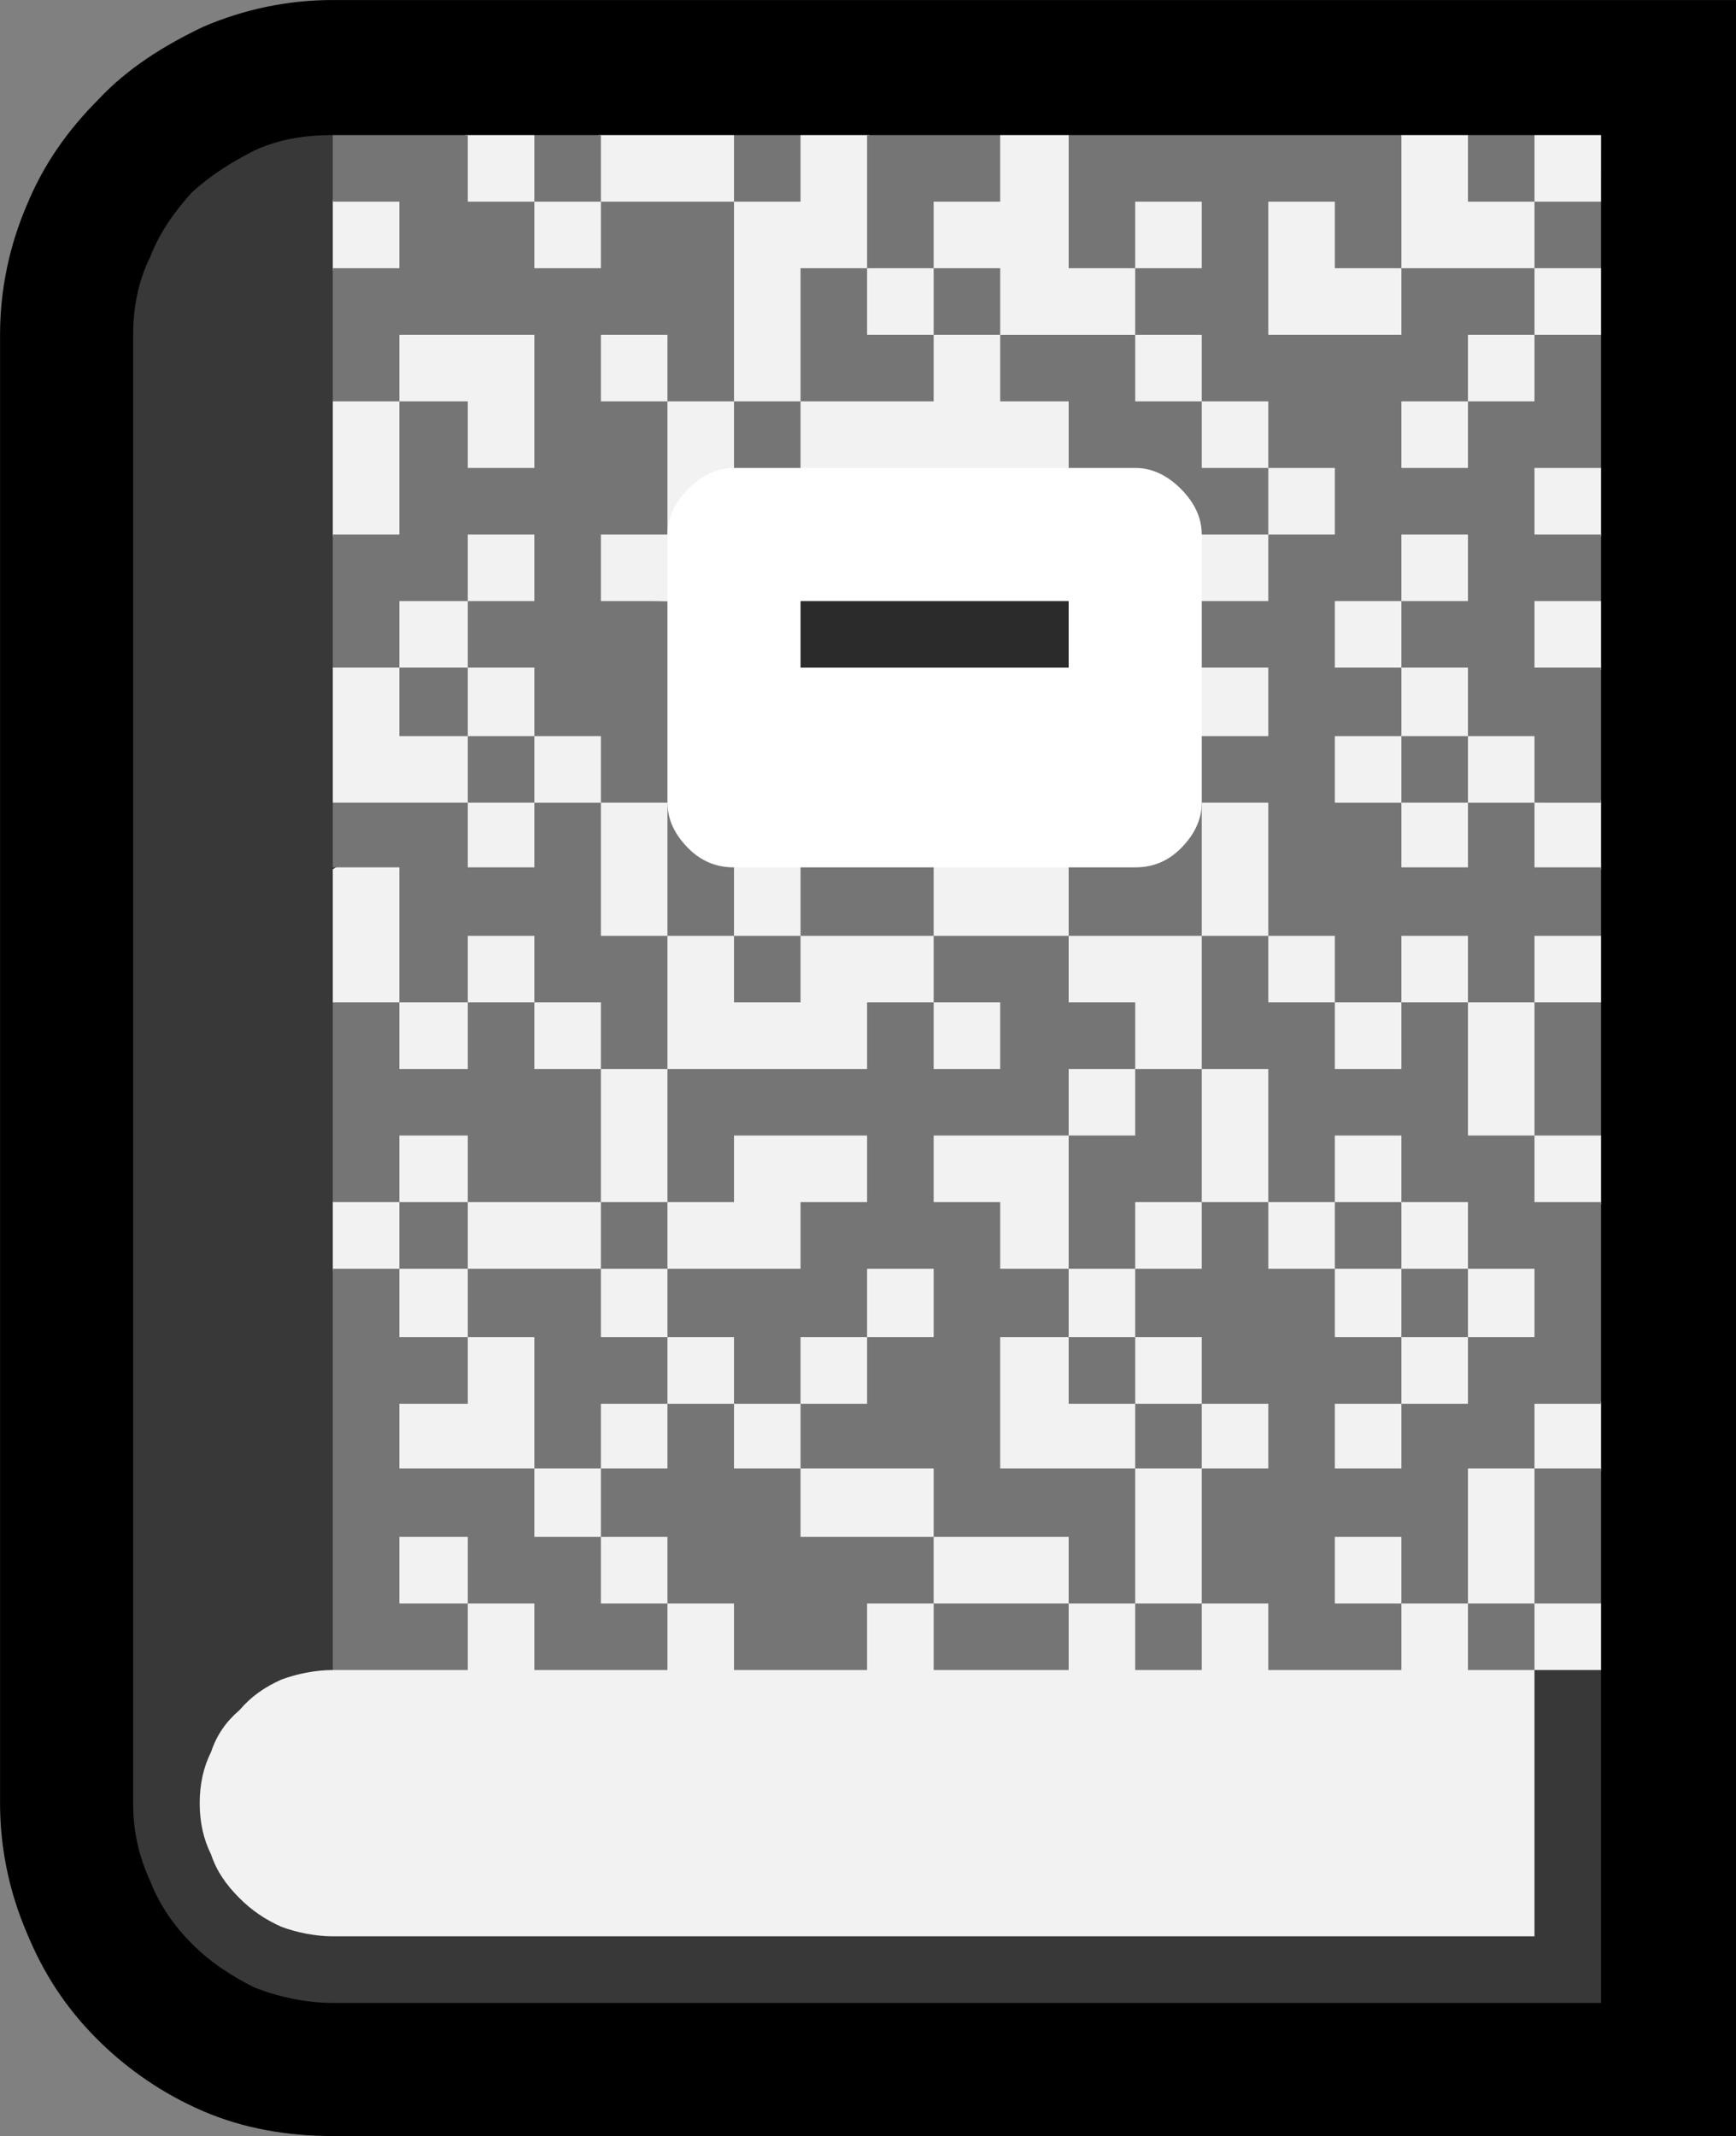 <?xml version="1.0" encoding="UTF-8" standalone="no"?>
<svg
   width="13.695"
   height="16.845"
   viewBox="0 0 13.695 16.845"
   version="1.1"
   xml:space="preserve"
   style="clip-rule:evenodd;fill-rule:evenodd;stroke-linejoin:round;stroke-miterlimit:2"
   id="svg20568"
   sodipodi:docname="emojis.svg"
   xmlns:inkscape="http://www.inkscape.org/namespaces/inkscape"
   xmlns:sodipodi="http://sodipodi.sourceforge.net/DTD/sodipodi-0.dtd"
   xmlns="http://www.w3.org/2000/svg"
   xmlns:svg="http://www.w3.org/2000/svg"><rect x="0" y="0" width="13.695" height="16.845" fill="#808080" stroke="none"/><defs
     id="defs20572" /><sodipodi:namedview
     id="namedview20570"
     pagecolor="#505050"
     bordercolor="#eeeeee"
     borderopacity="1"
     inkscape:pageshadow="0"
     inkscape:pageopacity="0"
     inkscape:pagecheckerboard="0" /><g
     transform="matrix(0.24,0,0,0.24,-354.485,-800.308)"
     id="g20566"><g
       transform="matrix(62.5,0,0,62.5,1469.21,3391.68)"
       id="g16144"><path
         d="M 0.3,0.21 C 0.276,0.21 0.253,0.206 0.232,0.197 0.211,0.188 0.192,0.175 0.176,0.159 0.16,0.143 0.148,0.125 0.139,0.103 0.13,0.082 0.125,0.059 0.125,0.035 v -0.772 c 0,-0.024 0.005,-0.047 0.014,-0.068 0.009,-0.022 0.022,-0.04 0.038,-0.056 C 0.192,-0.877 0.211,-0.889 0.232,-0.899 0.253,-0.908 0.276,-0.913 0.3,-0.913 H 1.038 V 0.21 Z"
         style="fill-rule:nonzero"
         id="path16132" /><path
         d="m 0.3,-0.842 c 0.006,0.006 0.011,0.011 0.017,0.017 0.005,0.006 0.011,0.012 0.016,0.018 l 0.599,0.689 v 0.039 l 0.035,0.044 V 0.14 H 0.3 C 0.286,0.14 0.272,0.137 0.259,0.132 0.247,0.126 0.236,0.119 0.226,0.109 0.217,0.1 0.209,0.089 0.204,0.076 0.198,0.063 0.195,0.05 0.195,0.035 v -0.772 c 0,-0.015 0.003,-0.029 0.009,-0.041 0.005,-0.013 0.013,-0.024 0.022,-0.034 0.01,-0.009 0.021,-0.016 0.033,-0.022 C 0.272,-0.84 0.286,-0.842 0.3,-0.842 Z"
         style="fill:#383838;fill-rule:nonzero"
         id="path16134" /><path
         d="m 0.967,-0.807 -0.025,0.017 0.025,0.018 v 0.035 l -0.03,0.036 0.03,0.034 v 0.036 l -0.032,0.017 0.032,0.017 v 0.036 l -0.031,0.035 0.031,0.034 v 0.036 l -0.03,0.017 0.03,0.018 v 0.035 l -0.031,0.036 0.031,0.034 v 0.036 c -0.009,0.004 -0.015,0.012 -0.02,0.021 -0.004,0.01 -0.007,0.02 -0.007,0.03 0,0.01 0.003,0.02 0.008,0.03 0.004,0.01 0.011,0.018 0.019,0.023 v 0.036 l -0.03,0.035 0.03,0.035 v 0.035 H 0.932 v 0.14 H 0.3 C 0.291,0.105 0.281,0.103 0.273,0.1 0.264,0.096 0.257,0.091 0.251,0.085 0.244,0.078 0.239,0.071 0.236,0.062 0.232,0.054 0.23,0.045 0.23,0.035 0.23,0.025 0.232,0.016 0.236,0.008 0.239,-0.001 0.244,-0.008 0.251,-0.014 0.257,-0.021 0.264,-0.026 0.273,-0.03 0.281,-0.033 0.291,-0.035 0.3,-0.035 L 0.329,-0.057 V -0.224 L 0.3,-0.245 V -0.281 L 0.333,-0.336 0.3,-0.386 v -0.07 L 0.331,-0.475 0.3,-0.491 V -0.562 L 0.329,-0.598 0.3,-0.631 V -0.702 L 0.328,-0.737 0.3,-0.771 V -0.808 C 0.311,-0.814 0.323,-0.82 0.334,-0.826 0.346,-0.832 0.358,-0.838 0.37,-0.842 h 0.036 l 0.017,0.026 0.017,-0.026 h 0.071 l 0.016,0.026 0.019,-0.026 h 0.036 l 0.034,0.026 0.035,-0.026 h 0.036 c 0.004,0.005 0.01,0.01 0.017,0.014 0.007,0.004 0.015,0.007 0.023,0.009 0.008,0.003 0.016,0.005 0.025,0.006 0.008,10e-4 0.016,10e-4 0.023,10e-4 0.007,0 0.014,0 0.023,-10e-4 0.008,-0.001 0.016,-0.003 0.024,-0.005 0.008,-0.003 0.016,-0.006 0.023,-0.01 0.007,-0.004 0.013,-0.008 0.017,-0.014 h 0.035 l 0.018,0.025 0.017,-0.025 h 0.035 z"
         style="fill:#f2f2f2;fill-rule:nonzero"
         id="path16136" /><path
         d="m 0.616,-0.105 v 0.035 h 0.071 v 0.035 H 0.616 V -0.07 H 0.581 v 0.035 H 0.511 V -0.07 H 0.476 V -0.105 H 0.441 V -0.141 H 0.406 V -0.21 H 0.371 V -0.246 H 0.335 V -0.281 H 0.3 v -0.105 h 0.035 v 0.035 H 0.371 V -0.386 H 0.335 V -0.457 H 0.3 v -0.034 h 0.071 v 0.034 H 0.406 V -0.491 H 0.371 V -0.526 H 0.335 V -0.562 H 0.3 v -0.07 h 0.035 v -0.07 H 0.3 v -0.07 H 0.335 V -0.807 H 0.3 v -0.035 h 0.071 v 0.035 h 0.035 v 0.035 H 0.441 V -0.807 H 0.406 v -0.035 h 0.035 v 0.035 h 0.07 v 0.105 h 0.035 v 0.07 H 0.511 v -0.07 H 0.476 V -0.737 H 0.441 v 0.035 h 0.035 v 0.07 H 0.441 v 0.035 h 0.02 c 0.01,0 0.019,0 0.028,0.001 0.009,0 0.018,0 0.028,0 -0.001,0.006 -0.002,0.011 -0.004,0.017 -0.001,0.006 -0.002,0.012 -0.002,0.017 v 0.036 c 0,0.011 0.001,0.023 0.001,0.035 h 0.034 v -0.007 h 0.07 v 0.077 h 0.071 v 0.035 h 0.035 v 0.035 h 0.035 v 0.07 h 0.035 v 0.035 h 0.035 v 0.036 h 0.035 v 0.035 H 0.897 V -0.21 H 0.862 V -0.246 H 0.827 V -0.281 H 0.792 v -0.07 H 0.757 v -0.07 H 0.687 V -0.457 L 0.704,-0.486 0.722,-0.491 H 0.708 V -0.526 H 0.792 V -0.562 H 0.708 V -0.597 H 0.792 V -0.632 H 0.687 v -0.07 H 0.651 V -0.737 H 0.616 V -0.772 H 0.581 v -0.07 h 0.07 v 0.035 H 0.616 v 0.035 h 0.035 v 0.035 h 0.071 v 0.035 h 0.035 v 0.035 h 0.035 v 0.035 H 0.827 V -0.667 H 0.792 V -0.702 H 0.757 V -0.737 H 0.722 V -0.772 H 0.687 v -0.07 h 0.175 v 0.07 h 0.07 v 0.035 h 0.035 v 0.07 H 0.932 v 0.035 h 0.035 v 0.035 H 0.932 v 0.035 h 0.035 v 0.071 H 0.932 V -0.526 H 0.897 V -0.562 H 0.862 V -0.597 H 0.827 v 0.035 h 0.035 v 0.036 h 0.035 v 0.035 h 0.035 v 0.034 h 0.035 v 0.036 H 0.932 v 0.035 h 0.035 v 0.07 H 0.932 v -0.07 H 0.897 V -0.421 H 0.862 v 0.035 h 0.035 v 0.07 h 0.035 v 0.035 h 0.035 v 0.106 H 0.932 v 0.034 H 0.967 V -0.07 H 0.932 V -0.141 H 0.897 v 0.071 h 0.035 v 0.035 H 0.897 V -0.07 H 0.862 V -0.105 H 0.827 v 0.035 h 0.035 v 0.035 H 0.792 V -0.07 H 0.757 V -0.141 H 0.722 V -0.175 H 0.687 V -0.21 H 0.651 v 0.069 h 0.071 v 0.071 h 0.035 v 0.035 H 0.722 V -0.07 H 0.687 V -0.105 H 0.616 V -0.141 H 0.546 V -0.175 H 0.511 V -0.21 H 0.476 V -0.246 H 0.441 V -0.281 H 0.371 V -0.316 H 0.335 v 0.035 h 0.036 v 0.035 h 0.07 v 0.036 h 0.035 v 0.035 h 0.035 v 0.034 h 0.035 v 0.036 z M 0.441,-0.07 h 0.035 v 0.035 H 0.406 V -0.07 H 0.371 V -0.105 H 0.335 v 0.035 h 0.036 v 0.035 H 0.3 v -0.211 h 0.035 v 0.036 h 0.036 v 0.035 H 0.335 v 0.034 h 0.071 v 0.036 H 0.441 Z M 0.476,-0.491 H 0.441 V -0.526 H 0.406 v 0.035 h 0.035 v 0.07 h 0.035 v 0.07 h 0.105 v -0.035 h 0.035 v 0.035 H 0.651 V -0.386 H 0.616 V -0.421 H 0.546 V -0.49 l -0.035,0.033 v 0.036 h 0.035 v 0.035 H 0.511 V -0.421 H 0.476 Z m -0.105,0.105 h 0.035 v 0.035 h 0.035 v 0.07 h 0.035 v 0.035 h 0.07 v -0.035 h 0.035 v -0.035 h -0.07 v 0.035 H 0.476 v -0.07 H 0.441 V -0.386 H 0.406 V -0.421 H 0.371 Z m 0.386,0.245 H 0.792 V -0.175 H 0.757 V -0.21 H 0.722 V -0.246 H 0.687 v -0.07 H 0.616 v 0.035 h 0.035 v 0.035 h 0.036 v 0.036 h 0.035 v 0.035 H 0.757 Z M 0.862,-0.386 H 0.827 V -0.421 H 0.792 v -0.07 H 0.757 v 0.07 h 0.035 v 0.035 h 0.035 v 0.035 h 0.035 z m 0,0.105 V -0.316 H 0.827 v 0.035 h 0.035 v 0.035 H 0.897 V -0.21 H 0.932 V -0.246 H 0.897 V -0.281 Z M 0.335,-0.702 h 0.036 v 0.035 h 0.035 v -0.07 H 0.335 Z m 0.281,0 h -0.07 v -0.07 h 0.035 v 0.035 h 0.035 z m 0.246,-0.07 H 0.827 V -0.807 H 0.792 v 0.07 h 0.07 z m 0.105,0 H 0.932 V -0.807 H 0.897 v -0.035 h 0.035 v 0.035 h 0.035 z m -0.561,0.21 H 0.371 V -0.597 H 0.335 v 0.035 h 0.036 v 0.036 h 0.035 z m 0.491,0.071 H 0.862 V -0.526 H 0.827 v 0.035 h 0.035 v 0.034 H 0.897 Z M 0.371,-0.597 H 0.406 V -0.632 H 0.371 Z m 0.175,0.422 H 0.581 V -0.21 H 0.546 Z M 0.722,-0.246 H 0.757 V -0.281 H 0.722 Z M 0.581,-0.21 H 0.616 V -0.246 H 0.581 Z M 0.722,-0.772 H 0.757 V -0.807 H 0.722 Z m 0.21,0.035 H 0.897 v 0.035 h 0.035 z m -0.07,0.07 H 0.897 V -0.702 H 0.862 Z m -0.14,0.316 H 0.687 v 0.035 h 0.035 z m 0.14,-0.246 H 0.897 V -0.632 H 0.862 Z M 0.546,-0.807 H 0.511 v -0.035 h 0.035 z m 0.316,0.632 H 0.827 v 0.034 h 0.035 z m -0.386,0 H 0.441 v 0.034 h 0.035 z"
         style="fill:#757575;fill-rule:nonzero"
         id="path16138" /><path
         d="M 0.722,-0.457 H 0.511 C 0.502,-0.457 0.494,-0.46 0.487,-0.467 0.48,-0.474 0.476,-0.482 0.476,-0.491 v -0.141 c 0,-0.009 0.004,-0.017 0.011,-0.024 0.007,-0.007 0.015,-0.011 0.024,-0.011 h 0.211 c 0.009,0 0.017,0.004 0.024,0.011 0.007,0.007 0.011,0.015 0.011,0.024 v 0.141 c 0,0.009 -0.004,0.017 -0.011,0.024 -0.007,0.007 -0.015,0.01 -0.024,0.01 z"
         style="fill:#ffffff;fill-rule:nonzero"
         id="path16140" /><rect
         x="0.546"
         y="-0.597"
         width="0.141"
         height="0.035"
         style="fill:#2b2b2b;fill-rule:nonzero"
         id="rect16142" /></g></g></svg>
